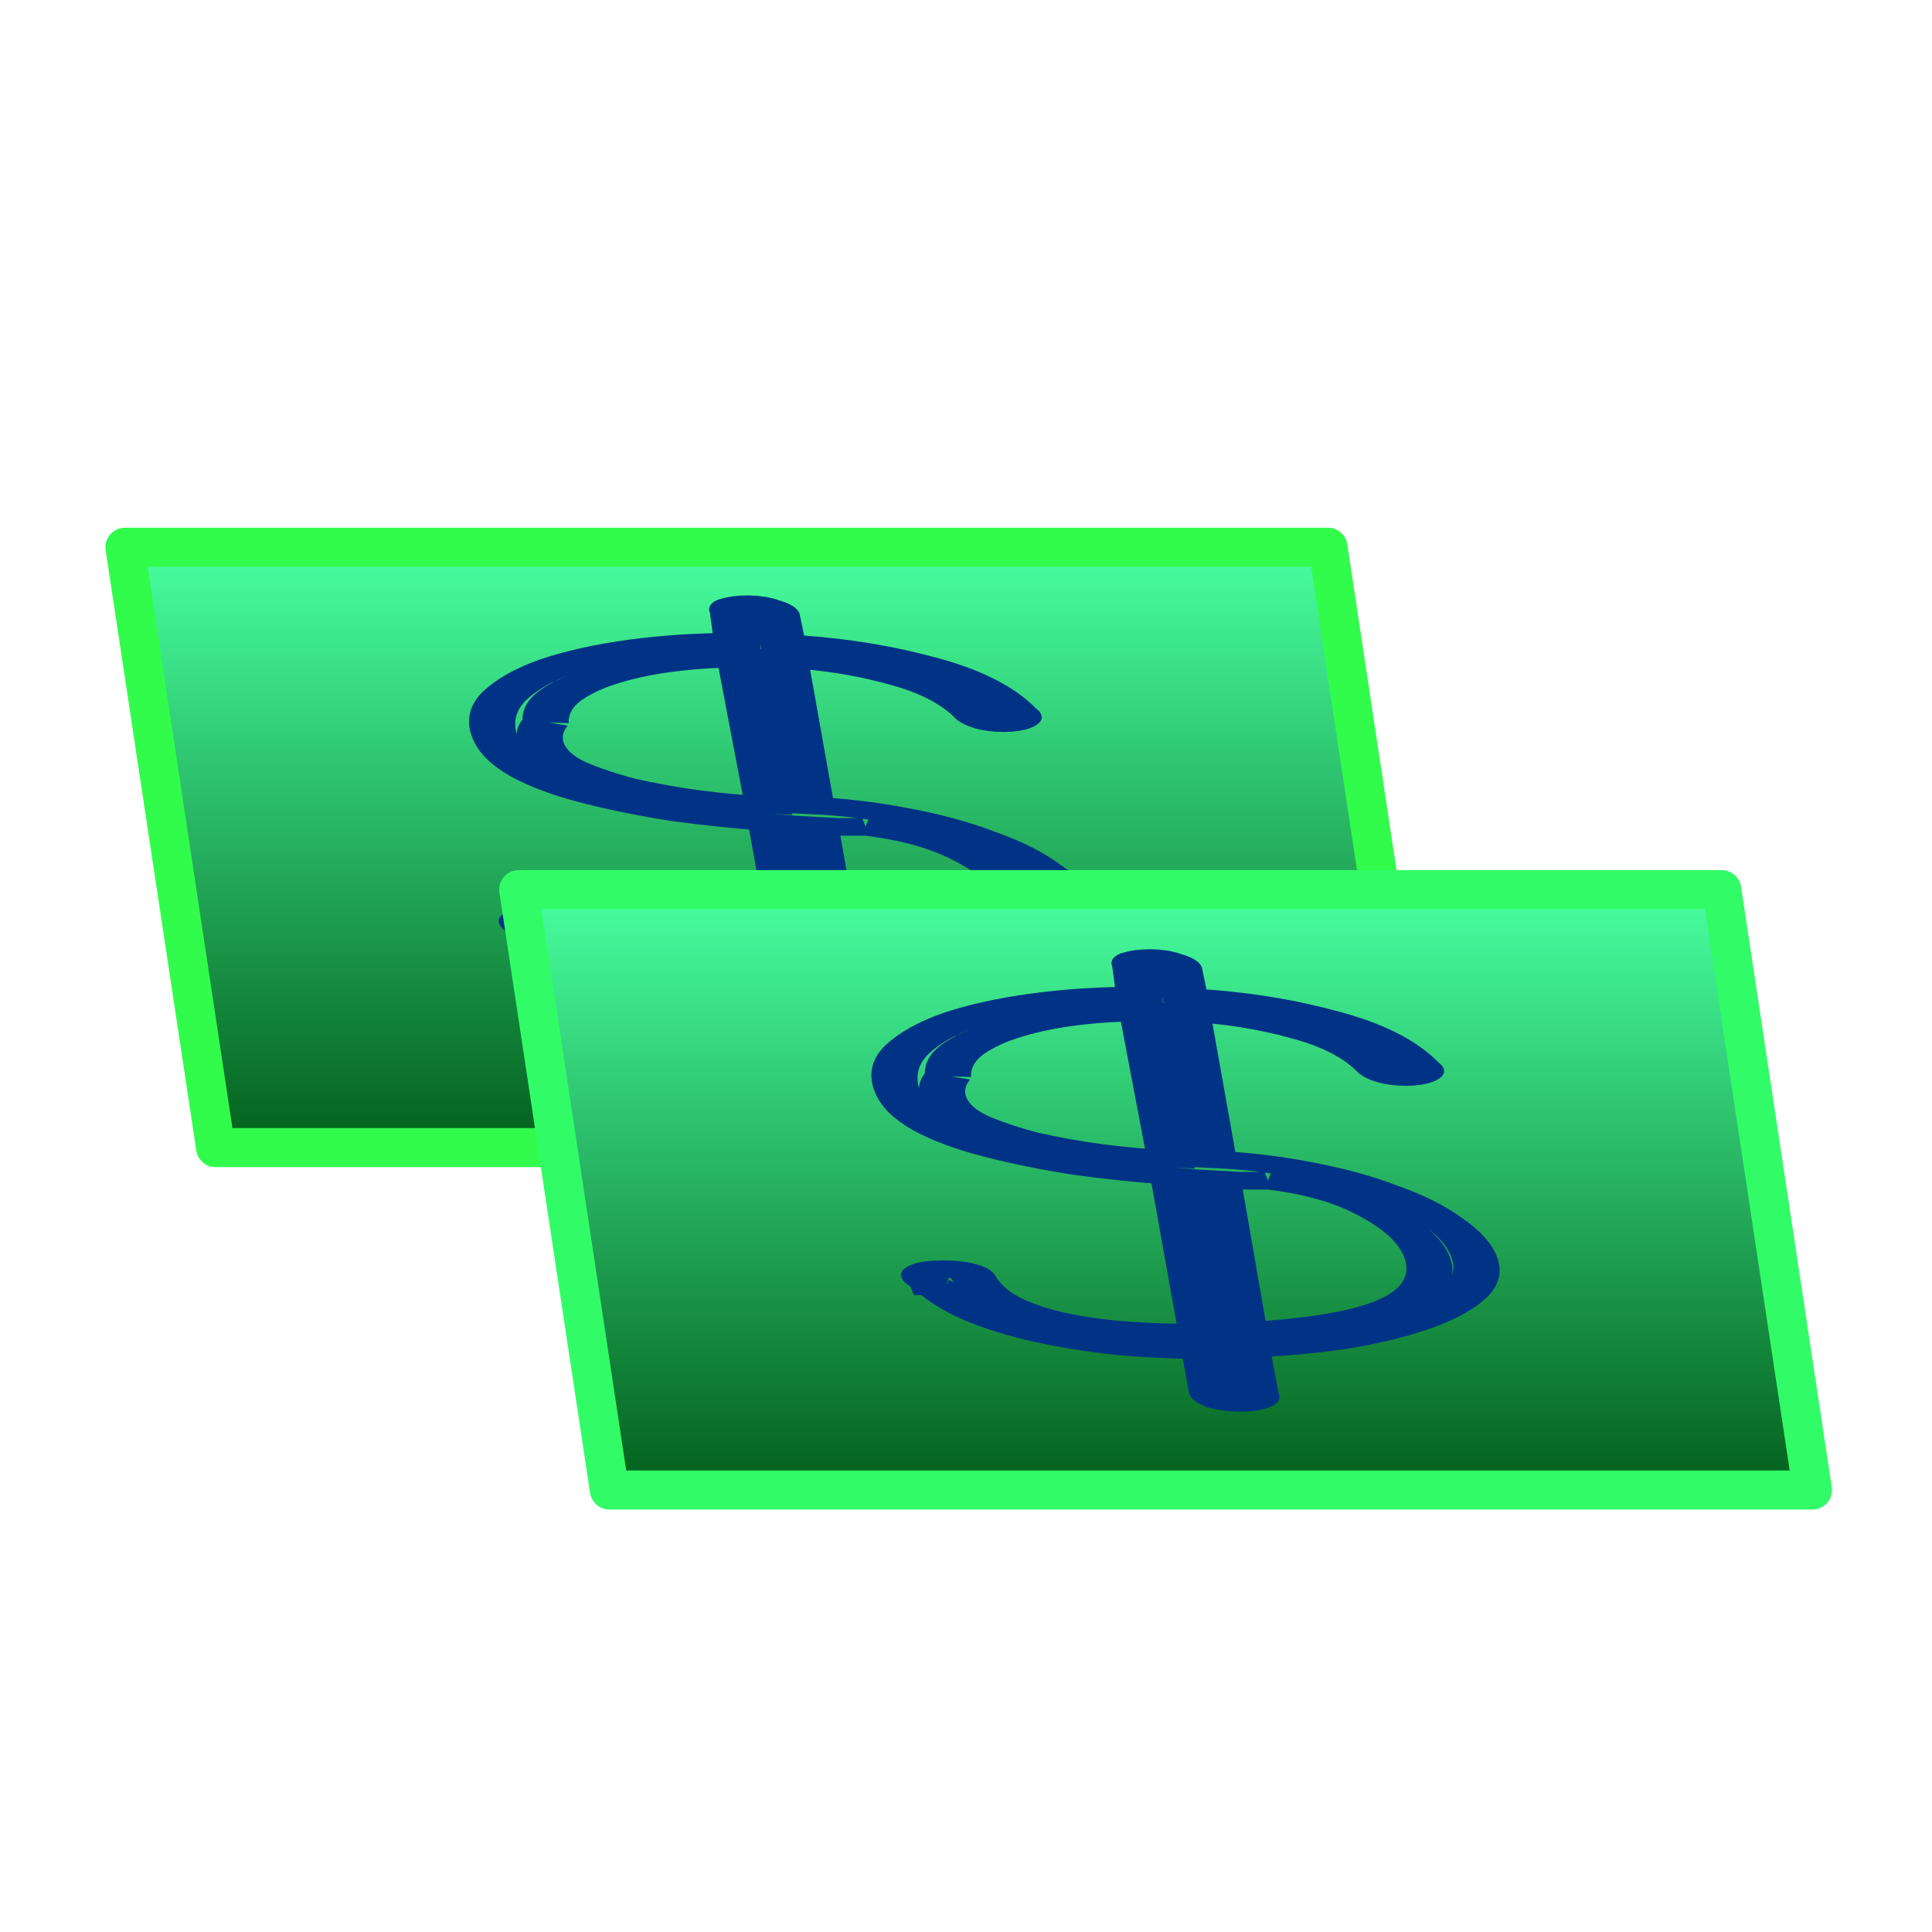 <?xml version="1.0" encoding="UTF-8" standalone="no"?>
<svg
   version="1.1"
   id="svg2"
   sodipodi:docname="Transactions.svg"
   width="48"
   height="48"
   inkscape:version="1.1.1 (3bf5ae0d25, 2021-09-20)"
   xmlns:inkscape="http://www.inkscape.org/namespaces/inkscape"
   xmlns:sodipodi="http://sodipodi.sourceforge.net/DTD/sodipodi-0.dtd"
   xmlns:xlink="http://www.w3.org/1999/xlink"
   xmlns="http://www.w3.org/2000/svg"
   xmlns:svg="http://www.w3.org/2000/svg">
  <defs
     id="defs6">
    <linearGradient
       inkscape:collect="always"
       id="linearGradient1517">
      <stop
         style="stop-color:#005715;stop-opacity:1"
         offset="0"
         id="stop1513" />
      <stop
         style="stop-color:#47ffa0;stop-opacity:1"
         offset="1"
         id="stop1515" />
    </linearGradient>
    <linearGradient
       inkscape:collect="always"
       xlink:href="#linearGradient1517"
       id="linearGradient1288"
       x1="25.098"
       y1="20.841"
       x2="25.098"
       y2="8.01"
       gradientUnits="userSpaceOnUse"
       gradientTransform="matrix(0.775,0,0,1.216,0.522,3.94)" />
    <linearGradient
       inkscape:collect="always"
       xlink:href="#linearGradient1517"
       id="linearGradient8076"
       gradientUnits="userSpaceOnUse"
       gradientTransform="matrix(0.775,0,0,1.216,0.522,3.94)"
       x1="25.098"
       y1="20.841"
       x2="25.098"
       y2="8.01" />
  </defs>
  <sodipodi:namedview
     id="namedview4"
     pagecolor="#ffffff"
     bordercolor="#666666"
     borderopacity="1.0"
     inkscape:pageshadow="2"
     inkscape:pageopacity="0.0"
     inkscape:pagecheckerboard="0"
     showgrid="false"
     inkscape:zoom="14.106667"
     inkscape:cx="25.484404"
     inkscape:cy="23.286861"
     inkscape:window-width="1920"
     inkscape:window-height="1017"
     inkscape:window-x="-8"
     inkscape:window-y="-8"
     inkscape:window-maximized="1"
     inkscape:current-layer="svg2" />
  <g
     id="g9771">
    <path
       id="rect848"
       style="fill:url(#linearGradient1288);stroke:#31fc4c;stroke-width:0.971;stroke-linecap:round;stroke-linejoin:round;stroke-opacity:1;paint-order:markers fill stroke;fill-opacity:1.0"
       d="M 3.105,13.596 H 32.993 l 2.253,14.916 H 5.357 Z"
       sodipodi:nodetypes="ccccc" />
    <g
       aria-label="$"
       id="g15108"
       style="font-size:14.426px;line-height:1.25;font-family:'Little Days';-inkscape-font-specification:'Little Days';fill:none;stroke:#003385;stroke-width:0.361"
       transform="matrix(3.14,0,0.472,1.212,-51.435,-4.174)">
      <path
         d="m 19.773,16.008 -0.058,0.591 q -0.404,0 -0.793,0.13 -0.39,0.13 -0.707,0.375 -0.303,0.245 -0.505,0.606 -0.188,0.346 -0.202,0.793 v 0.072 q 0,0.39 0.159,0.692 0.159,0.289 0.433,0.49 0.274,0.202 0.606,0.346 0.346,0.13 0.721,0.202 l -0.26,3.203 h -0.058 q -0.289,0 -0.563,-0.058 -0.26,-0.058 -0.476,-0.188 -0.216,-0.13 -0.361,-0.346 -0.144,-0.216 -0.173,-0.534 0,-0.173 -0.173,-0.173 h -0.029 q -0.101,0 -0.144,0.058 -0.043,0.043 -0.043,0.115 0,0.058 0.029,0.115 0.043,0.043 0.115,0.058 h -0.087 q 0.087,0.346 0.274,0.591 0.188,0.245 0.447,0.404 0.26,0.159 0.563,0.245 0.317,0.072 0.649,0.072 l -0.072,0.894 q 0,0.087 0.043,0.144 0.058,0.043 0.13,0.043 0.072,0 0.115,-0.043 0.058,-0.043 0.058,-0.13 l 0.072,-0.938 q 0.404,-0.043 0.779,-0.188 0.375,-0.159 0.664,-0.404 0.289,-0.245 0.462,-0.563 0.173,-0.332 0.173,-0.736 0,-0.375 -0.144,-0.721 -0.13,-0.346 -0.375,-0.606 -0.231,-0.274 -0.563,-0.447 -0.317,-0.173 -0.678,-0.216 l 0.245,-3.001 q 0.476,0.072 0.851,0.375 0.375,0.289 0.49,0.808 0.043,0.13 0.159,0.13 0.072,0 0.115,-0.043 0.058,-0.058 0.058,-0.13 0,-0.043 -0.014,-0.072 -0.144,-0.649 -0.606,-0.981 -0.447,-0.346 -1.024,-0.418 l 0.043,-0.606 q 0,-0.087 -0.058,-0.13 -0.043,-0.058 -0.115,-0.058 -0.072,0 -0.13,0.043 -0.043,0.043 -0.043,0.13 z M 17.955,18.244 q 0.043,-0.317 0.202,-0.548 0.173,-0.245 0.404,-0.404 0.245,-0.173 0.534,-0.26 0.289,-0.087 0.591,-0.087 l -0.231,3.001 q -0.26,-0.029 -0.548,-0.13 -0.274,-0.101 -0.519,-0.26 -0.231,-0.173 -0.39,-0.39 -0.144,-0.216 -0.144,-0.49 0,-0.216 0.101,-0.433 z m 2.207,2.15 q 0.505,0.159 0.765,0.62 0.26,0.447 0.26,0.938 0,1.313 -1.673,1.529 l 0.26,-3.116 q 0.101,0.014 0.188,0.029 0.101,0 0.202,0 z m -2.957,2.164 q -0.014,-0.014 -0.014,-0.058 v 0.058 z"
         id="path15106" />
    </g>
  </g>
  <g
     id="g8074"
     transform="translate(9.783,8.507)">
    <path
       id="path8068"
       style="fill:url(#linearGradient8076);fill-opacity:1.0;stroke:#31fc68;stroke-width:0.971;stroke-linecap:round;stroke-linejoin:round;stroke-opacity:1;paint-order:markers fill stroke"
       d="M 3.105,13.596 H 32.993 l 2.253,14.916 H 5.357 Z"
       sodipodi:nodetypes="ccccc" />
    <g
       aria-label="$"
       id="text10040"
       style="font-size:14.426px;line-height:1.25;font-family:'Little Days';-inkscape-font-specification:'Little Days';fill:none;stroke:#003385;stroke-width:0.361"
       transform="matrix(3.14,0,0.472,1.212,-51.222,-3.89)">
      <path
         d="m 19.773,16.008 -0.058,0.591 q -0.404,0 -0.793,0.13 -0.39,0.13 -0.707,0.375 -0.303,0.245 -0.505,0.606 -0.188,0.346 -0.202,0.793 v 0.072 q 0,0.39 0.159,0.692 0.159,0.289 0.433,0.49 0.274,0.202 0.606,0.346 0.346,0.13 0.721,0.202 l -0.26,3.203 h -0.058 q -0.289,0 -0.563,-0.058 -0.26,-0.058 -0.476,-0.188 -0.216,-0.13 -0.361,-0.346 -0.144,-0.216 -0.173,-0.534 0,-0.173 -0.173,-0.173 h -0.029 q -0.101,0 -0.144,0.058 -0.043,0.043 -0.043,0.115 0,0.058 0.029,0.115 0.043,0.043 0.115,0.058 h -0.087 q 0.087,0.346 0.274,0.591 0.188,0.245 0.447,0.404 0.26,0.159 0.563,0.245 0.317,0.072 0.649,0.072 l -0.072,0.894 q 0,0.087 0.043,0.144 0.058,0.043 0.13,0.043 0.072,0 0.115,-0.043 0.058,-0.043 0.058,-0.13 l 0.072,-0.938 q 0.404,-0.043 0.779,-0.188 0.375,-0.159 0.664,-0.404 0.289,-0.245 0.462,-0.563 0.173,-0.332 0.173,-0.736 0,-0.375 -0.144,-0.721 -0.13,-0.346 -0.375,-0.606 -0.231,-0.274 -0.563,-0.447 -0.317,-0.173 -0.678,-0.216 l 0.245,-3.001 q 0.476,0.072 0.851,0.375 0.375,0.289 0.49,0.808 0.043,0.13 0.159,0.13 0.072,0 0.115,-0.043 0.058,-0.058 0.058,-0.13 0,-0.043 -0.014,-0.072 -0.144,-0.649 -0.606,-0.981 -0.447,-0.346 -1.024,-0.418 l 0.043,-0.606 q 0,-0.087 -0.058,-0.13 -0.043,-0.058 -0.115,-0.058 -0.072,0 -0.13,0.043 -0.043,0.043 -0.043,0.13 z M 17.955,18.244 q 0.043,-0.317 0.202,-0.548 0.173,-0.245 0.404,-0.404 0.245,-0.173 0.534,-0.26 0.289,-0.087 0.591,-0.087 l -0.231,3.001 q -0.26,-0.029 -0.548,-0.13 -0.274,-0.101 -0.519,-0.26 -0.231,-0.173 -0.39,-0.39 -0.144,-0.216 -0.144,-0.49 0,-0.216 0.101,-0.433 z m 2.207,2.15 q 0.505,0.159 0.765,0.62 0.26,0.447 0.26,0.938 0,1.313 -1.673,1.529 l 0.26,-3.116 q 0.101,0.014 0.188,0.029 0.101,0 0.202,0 z m -2.957,2.164 q -0.014,-0.014 -0.014,-0.058 v 0.058 z"
         id="path10566" />
    </g>
  </g>
</svg>
